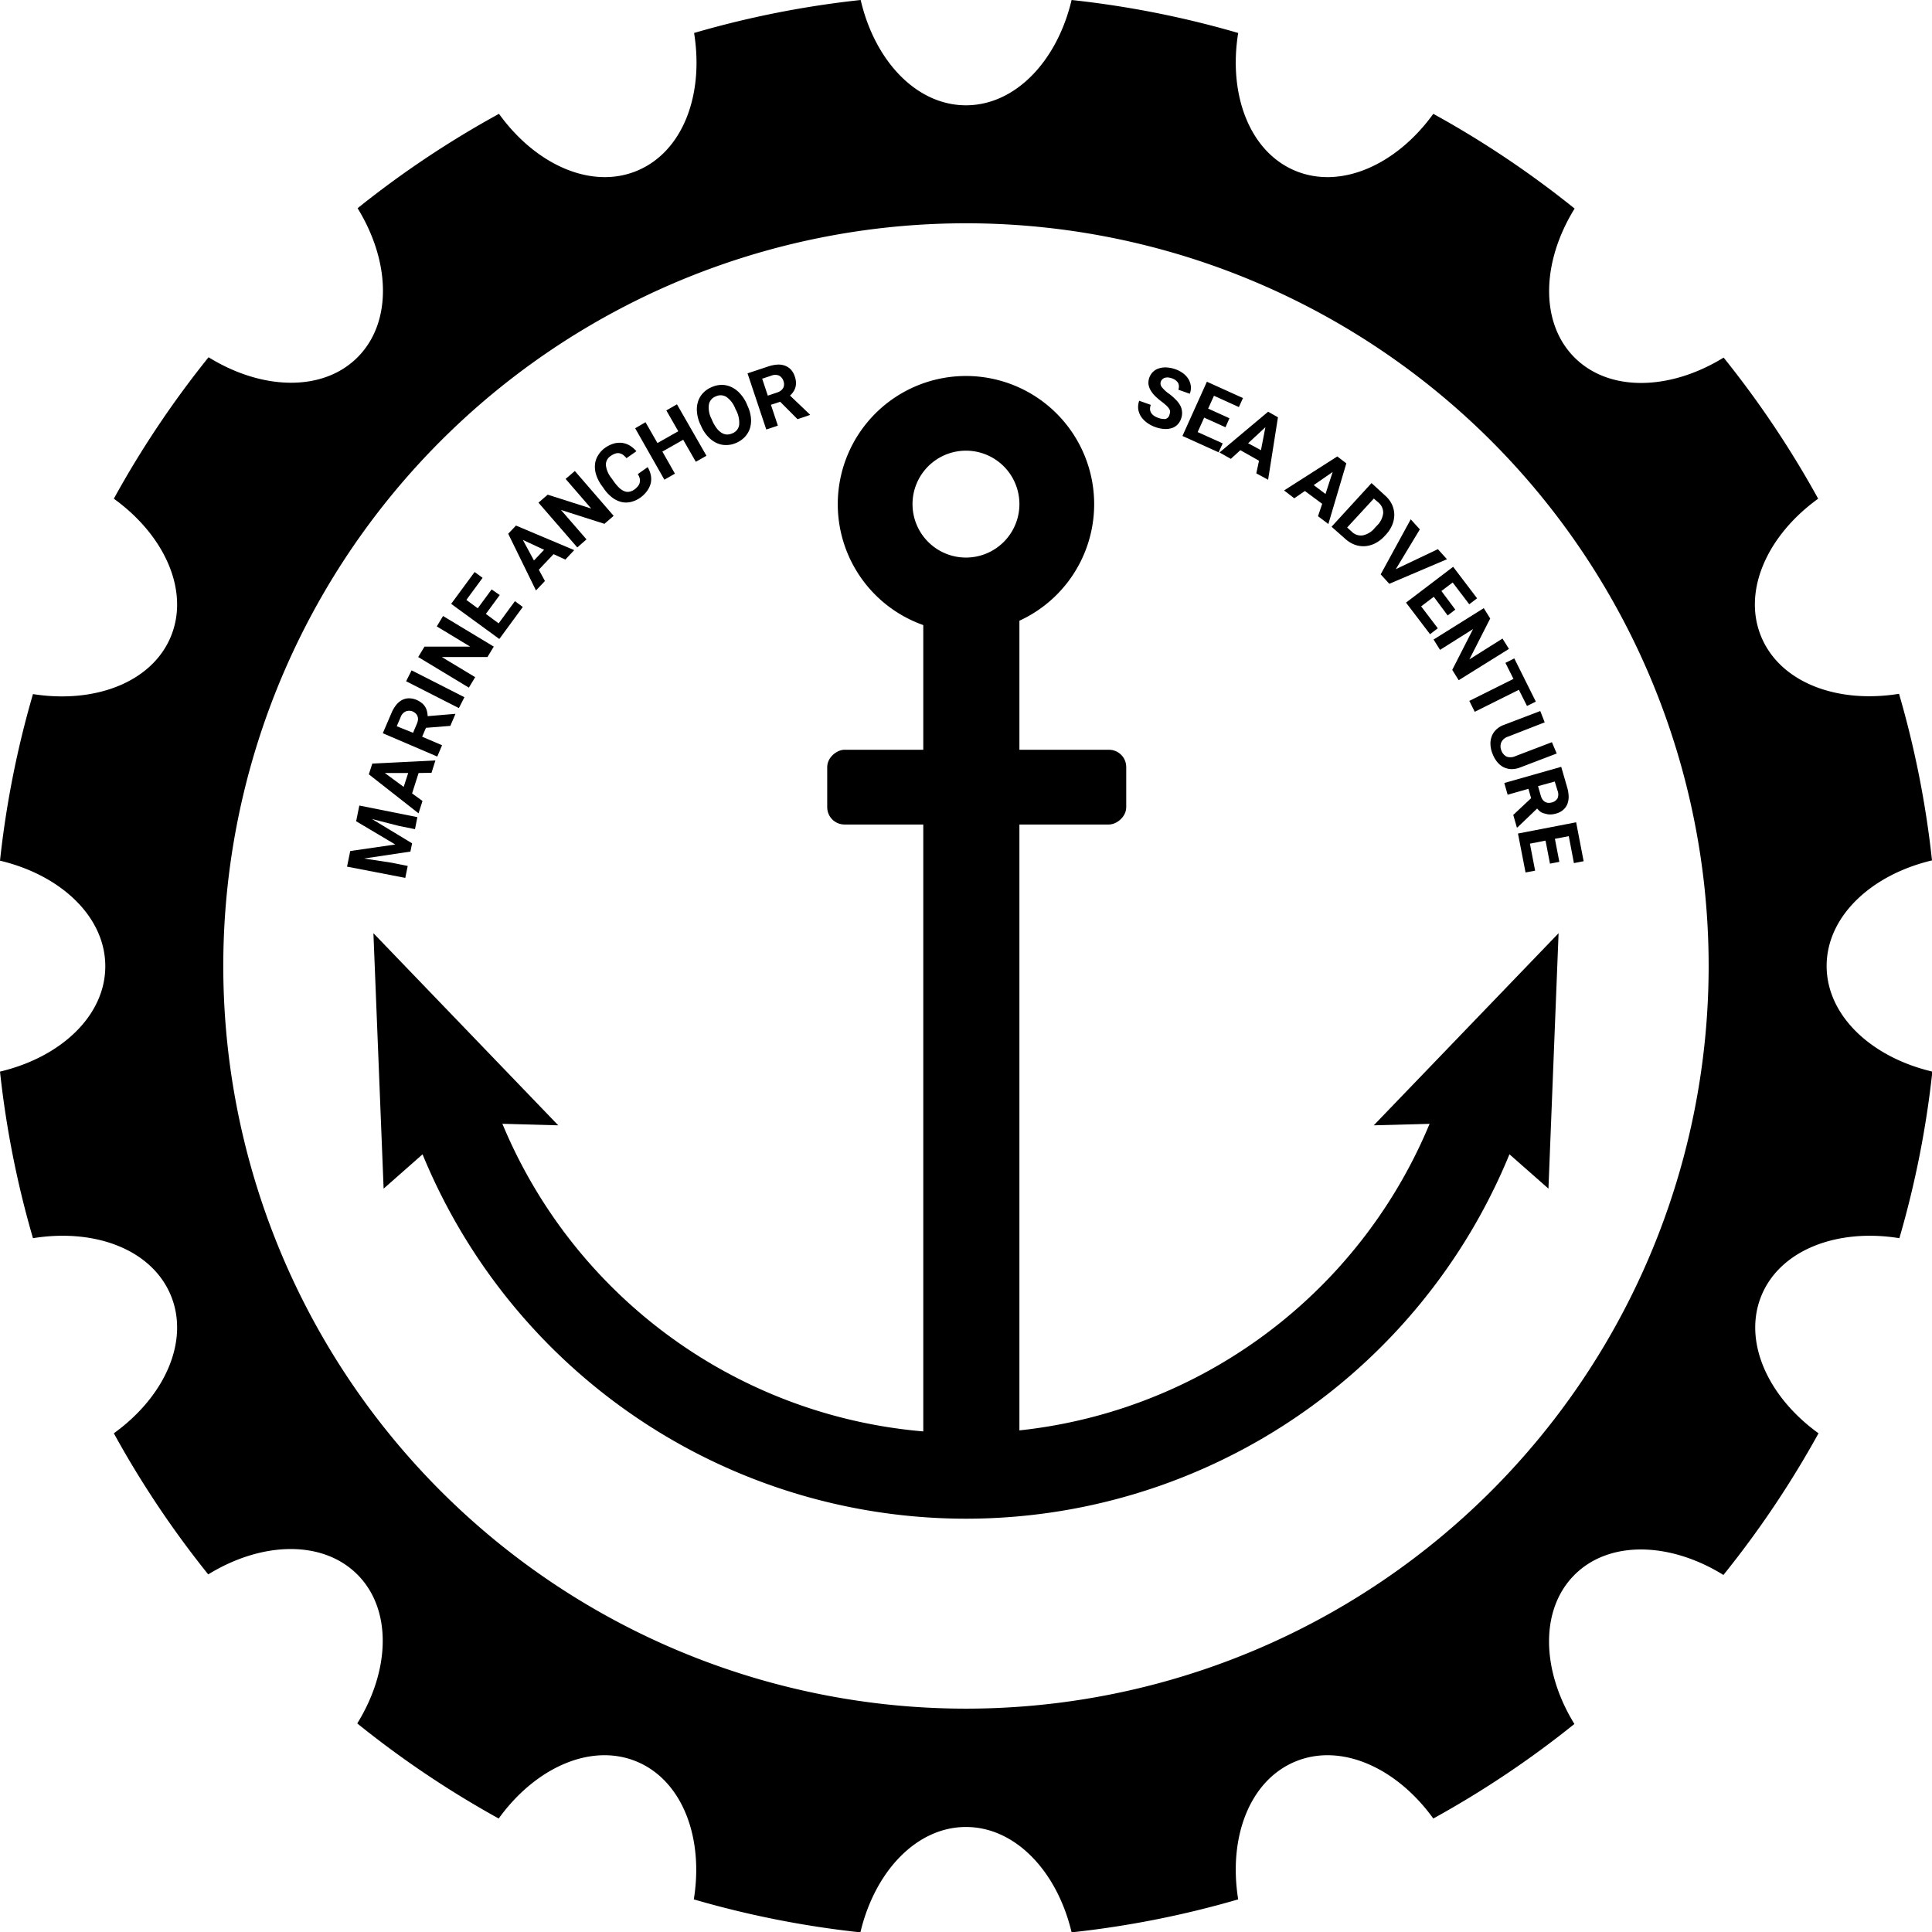 <svg xmlns="http://www.w3.org/2000/svg" viewBox="0 0 278.35 278.35"><defs><style>.a{fill:none;stroke:#000;stroke-miterlimit:10;stroke-width:12.31px;}</style></defs><title>アートボード 1</title><path d="M263.17,139.17c0-7.1,6.37-13.12,15.18-15.21a138.91,138.91,0,0,0-4.75-24c-9,1.45-17.14-1.67-19.86-8.24s.86-14.57,8.21-19.87a141.09,141.09,0,0,0-13.62-20.33c-7.7,4.74-16.45,5-21.47,0s-4.77-13.77,0-21.47A140.27,140.27,0,0,0,206.5,16.4c-5.3,7.35-13.31,10.93-19.87,8.21s-9.69-10.91-8.24-19.86a139.1,139.1,0,0,0-24-4.75c-2.09,8.81-8.11,15.17-15.22,15.17S126.05,8.81,124,0a138.91,138.91,0,0,0-24,4.75c1.45,9-1.67,17.14-8.24,19.86s-14.57-.86-19.87-8.21A140.27,140.27,0,0,0,51.52,30c4.74,7.7,5,16.45,0,21.47s-13.77,4.77-21.47,0A140.27,140.27,0,0,0,16.4,71.85c7.35,5.3,10.93,13.31,8.21,19.87S13.7,101.41,4.75,100A138.91,138.91,0,0,0,0,124c8.81,2.09,15.17,8.11,15.17,15.21S8.81,152.3,0,154.39a139.1,139.1,0,0,0,4.75,24c9-1.45,17.14,1.67,19.86,8.24s-.86,14.57-8.21,19.87A140.27,140.27,0,0,0,30,226.83c7.7-4.74,16.45-5,21.47,0s4.77,13.77,0,21.47A141.09,141.09,0,0,0,71.85,262c5.3-7.35,13.31-10.93,19.87-8.21s9.69,10.91,8.24,19.86a138.91,138.91,0,0,0,24,4.75c2.09-8.81,8.11-15.18,15.21-15.18s13.13,6.37,15.22,15.18a139.1,139.1,0,0,0,24-4.75c-1.45-9,1.67-17.14,8.24-19.86s14.57.86,19.87,8.21a141.09,141.09,0,0,0,20.33-13.62c-4.74-7.7-5-16.45,0-21.47s13.77-4.77,21.47,0A141.09,141.09,0,0,0,262,206.5c-7.35-5.3-10.93-13.31-8.21-19.87s10.91-9.69,19.86-8.24a139.1,139.1,0,0,0,4.75-24C269.54,152.3,263.17,146.28,263.17,139.17Zm-124,107a107,107,0,1,1,107-107A107,107,0,0,1,139.17,246.17Z"/><path d="M50.46,122.61l6.49-.94-5.64-3.35.46-2.26,8.36,1.67-.34,1.73L57.5,119l-3.91-1,5.78,3.5-.24,1.19-6.68,1,4,.61,2.29.46-.35,1.72L50,124.86Z"/><path d="M60.31,111.37l-.94,2.94,1.5,1.09-.57,1.78-7.16-5.62.5-1.55,9.09-.45-.56,1.78Zm-2.15,2,.65-2-3.37,0Z"/><path d="M61.37,104.86l-.55,1.28,2.87,1.23L63,109l-7.85-3.36,1.25-2.91a4.84,4.84,0,0,1,.67-1.15,2.79,2.79,0,0,1,.84-.72,2.14,2.14,0,0,1,1-.25,2.73,2.73,0,0,1,1.11.23,3.6,3.6,0,0,1,.73.43,2.27,2.27,0,0,1,.49.54,2.13,2.13,0,0,1,.27.64,2.86,2.86,0,0,1,.1.73l3.93-.33.08,0-.74,1.73Zm-1.86.72.55-1.3a2.09,2.09,0,0,0,.16-.59,1.15,1.15,0,0,0-.07-.5,1.07,1.07,0,0,0-.26-.4,1.77,1.77,0,0,0-.44-.29,1.33,1.33,0,0,0-1,0,1.39,1.39,0,0,0-.73.83l-.56,1.3Z"/><path d="M66.91,100.45l-.8,1.57-7.6-3.87.79-1.57Z"/><path d="M71.14,93.16l-.91,1.5-6.58,0,4.81,2.9-.91,1.51-7.3-4.41.91-1.5,6.58,0-4.81-2.91.9-1.5Z"/><path d="M72,85.73l-2,2.72,1.84,1.36,2.35-3.2,1.13.84-3.38,4.61L65,87l3.38-4.59,1.15.84-2.34,3.18,1.64,1.21,2-2.72Z"/><path d="M79.75,79.84l-2.12,2.24.88,1.63-1.29,1.36-4-8.17,1.12-1.18,8.39,3.54-1.28,1.36Zm-2.82.91,1.46-1.54-3.06-1.42Z"/><path d="M88.41,74.32l-1.33,1.15-6.26-2,3.68,4.24-1.33,1.16-5.59-6.45,1.33-1.15,6.27,2L81.49,69l1.33-1.14Z"/><path d="M93.31,67.3a3.66,3.66,0,0,1,.45,1.14,2.83,2.83,0,0,1,0,1.16,3.22,3.22,0,0,1-.51,1.1,4.23,4.23,0,0,1-1,1,3.81,3.81,0,0,1-1.37.62,3,3,0,0,1-1.37,0,3.69,3.69,0,0,1-1.32-.65A5.47,5.47,0,0,1,87,70.39l-.33-.46a5.54,5.54,0,0,1-.78-1.53,3.79,3.79,0,0,1-.17-1.47,3,3,0,0,1,.44-1.31,3.65,3.65,0,0,1,1-1.09,4.34,4.34,0,0,1,1.28-.63,3.15,3.15,0,0,1,1.21-.09,3,3,0,0,1,1.1.39,4.17,4.17,0,0,1,.94.81l-1.43,1a2.78,2.78,0,0,0-.5-.48,1.38,1.38,0,0,0-.53-.23,1.18,1.18,0,0,0-.58.05,2.31,2.31,0,0,0-.66.34A1.5,1.5,0,0,0,87.29,67a3.62,3.62,0,0,0,.81,1.89l.33.47a6.57,6.57,0,0,0,.75.89,2.38,2.38,0,0,0,.73.5,1.25,1.25,0,0,0,.73.1,1.72,1.72,0,0,0,.75-.32,2.34,2.34,0,0,0,.53-.5,1.25,1.25,0,0,0,.25-.52,1.38,1.38,0,0,0,0-.57,2.14,2.14,0,0,0-.28-.63Z"/><path d="M101.78,65.66l-1.53.87-1.82-3.17-3,1.7,1.81,3.18-1.52.87L91.51,61.7,93,60.83l1.72,3,3-1.7-1.72-3,1.53-.88Z"/><path d="M107.71,58.49a5.26,5.26,0,0,1,.48,1.71,3.88,3.88,0,0,1-.14,1.5,3.32,3.32,0,0,1-.71,1.22,3.7,3.7,0,0,1-1.23.87,3.55,3.55,0,0,1-1.46.33,3.15,3.15,0,0,1-1.39-.29,3.78,3.78,0,0,1-1.22-.89,5.09,5.09,0,0,1-1-1.5l-.16-.34a5.2,5.2,0,0,1-.46-1.71,3.73,3.73,0,0,1,.14-1.51,3.17,3.17,0,0,1,.71-1.23,3.54,3.54,0,0,1,1.23-.86,3.66,3.66,0,0,1,1.46-.34,3.3,3.3,0,0,1,1.38.3,3.85,3.85,0,0,1,1.23.9,5.43,5.43,0,0,1,1,1.5Zm-1.78.37a3.6,3.6,0,0,0-1.27-1.67,1.57,1.57,0,0,0-1.53-.08,1.54,1.54,0,0,0-1,1.2,3.5,3.5,0,0,0,.39,2.06l.15.35a5.49,5.49,0,0,0,.6,1,2.64,2.64,0,0,0,.68.63,1.63,1.63,0,0,0,.75.25,1.75,1.75,0,0,0,.79-.16,1.54,1.54,0,0,0,1-1.2,3.78,3.78,0,0,0-.4-2.06Z"/><path d="M112.4,57.88l-1.33.44,1,3-1.67.56-2.7-8.09,3-1a5.23,5.23,0,0,1,1.31-.26,2.77,2.77,0,0,1,1.1.16,2.26,2.26,0,0,1,.84.56,2.64,2.64,0,0,1,.56,1,3,3,0,0,1,.17.83,2.38,2.38,0,0,1-.08.72,2.2,2.2,0,0,1-.3.64,2.75,2.75,0,0,1-.48.55l2.86,2.73,0,.07-1.78.6ZM110.62,57l1.34-.45a1.67,1.67,0,0,0,.55-.28,1.31,1.31,0,0,0,.33-.38,1.16,1.16,0,0,0,.12-.46,1.4,1.4,0,0,0-.08-.52,1.31,1.31,0,0,0-.63-.79,1.42,1.42,0,0,0-1.11,0l-1.33.44Z"/><path d="M168.5,59.7a1.19,1.19,0,0,0,.08-.4.79.79,0,0,0-.13-.39,2.06,2.06,0,0,0-.38-.45,6.89,6.89,0,0,0-.69-.58,9.74,9.74,0,0,1-.9-.76,4.21,4.21,0,0,1-.67-.83,2.46,2.46,0,0,1-.34-.9,2.23,2.23,0,0,1,.66-1.83,2.1,2.1,0,0,1,.86-.49,3,3,0,0,1,1.1-.13,4.64,4.64,0,0,1,1.26.26,4,4,0,0,1,1.15.62,3,3,0,0,1,.75.84,2.61,2.61,0,0,1,.32,1,2.49,2.49,0,0,1-.15,1.07l-1.65-.58a1.28,1.28,0,0,0,.08-.5,1,1,0,0,0-.11-.46,1.31,1.31,0,0,0-.33-.38,1.85,1.85,0,0,0-.56-.3,2.34,2.34,0,0,0-.59-.13,1.68,1.68,0,0,0-.47.06.87.87,0,0,0-.34.22.93.93,0,0,0-.21.33.83.83,0,0,0,.17.81,4.8,4.8,0,0,0,1,.92,7.31,7.31,0,0,1,1,.87,3.64,3.64,0,0,1,.64.85,2.25,2.25,0,0,1,.25.89,2.31,2.31,0,0,1-.14,1,2.14,2.14,0,0,1-.54.87,2,2,0,0,1-.84.49,2.85,2.85,0,0,1-1.07.11,4.46,4.46,0,0,1-1.26-.27,4.81,4.81,0,0,1-.77-.35,4.15,4.15,0,0,1-.68-.48,3.47,3.47,0,0,1-.55-.6,2.55,2.55,0,0,1-.35-.7,2.3,2.3,0,0,1-.13-.79,2.77,2.77,0,0,1,.16-.87l1.67.59a1.63,1.63,0,0,0-.11.66,1.15,1.15,0,0,0,.18.52,1.37,1.37,0,0,0,.42.41,2.63,2.63,0,0,0,.63.3,1.91,1.91,0,0,0,.58.13,1.33,1.33,0,0,0,.46,0,.93.93,0,0,0,.33-.21A.9.9,0,0,0,168.5,59.7Z"/><path d="M176.56,61.56l-3.07-1.39-.94,2.08,3.61,1.63-.59,1.29-5.21-2.36L173.88,55l5.2,2.35-.59,1.3-3.59-1.63-.84,1.85,3.07,1.39Z"/><path d="M181.39,66.38l-2.69-1.52-1.37,1.25-1.63-.92,7-5.87,1.42.8-1.42,9L181,68.2Zm-1.57-2.52,1.85,1,.64-3.31Z"/><path d="M190.49,72.59,188,70.74l-1.53,1.05L185,70.66l7.67-4.9,1.3,1-2.59,8.74-1.49-1.13Zm-1.22-2.7,1.7,1.28L192,68Z"/><path d="M191.84,75.89l5.76-6.29,1.93,1.77a4,4,0,0,1,1,1.28,3.72,3.72,0,0,1,.35,1.45,4,4,0,0,1-.28,1.49,4.81,4.81,0,0,1-.91,1.42l-.26.28a4.73,4.73,0,0,1-1.33,1,3.76,3.76,0,0,1-1.46.4,3.61,3.61,0,0,1-1.48-.22,4.3,4.3,0,0,1-1.37-.86Zm6.09-4.06L194.09,76l.63.57a1.86,1.86,0,0,0,1.63.56,3,3,0,0,0,1.73-1.08l.27-.29a3,3,0,0,0,.93-1.82,1.9,1.9,0,0,0-.71-1.56Z"/><path d="M201.1,82l6.06-2.88,1.31,1.45-8.31,3.54-1.24-1.36,4.33-7.93,1.31,1.45Z"/><path d="M208.57,88.67l-2-2.69-1.82,1.38,2.4,3.16-1.12.85-3.46-4.55,6.79-5.16,3.45,4.54-1.13.86-2.39-3.14-1.62,1.23,2,2.68Z"/><path d="M210.16,98l-.93-1.49,3-5.88-4.76,3-.93-1.49,7.23-4.52.93,1.49-3,5.89,4.77-3,.93,1.49Z"/><path d="M220,101.71l-1.17-2.33-6.36,3.17-.78-1.57,6.36-3.17-1.16-2.31,1.28-.64,3.1,6.22Z"/><path d="M224.28,108.56l-5.24,2a3.37,3.37,0,0,1-1.31.25,2.82,2.82,0,0,1-1.13-.29,3,3,0,0,1-.91-.76,4.25,4.25,0,0,1-.65-1.15,3.89,3.89,0,0,1-.3-1.29,2.89,2.89,0,0,1,.16-1.18,2.53,2.53,0,0,1,.64-1,3.2,3.2,0,0,1,1.12-.7l5.25-2,.64,1.63-5.25,2.05a1.59,1.59,0,0,0-1,.82,1.54,1.54,0,0,0,0,1.17,1.61,1.61,0,0,0,.76.9,1.69,1.69,0,0,0,1.29-.08l5.24-2Z"/><path d="M220.59,115l-.38-1.35-3,.85-.48-1.69,8.2-2.33.87,3a5,5,0,0,1,.2,1.31,2.86,2.86,0,0,1-.2,1.09,2.23,2.23,0,0,1-.61.82,2.47,2.47,0,0,1-1,.51,2.9,2.9,0,0,1-.83.13,2.09,2.09,0,0,1-.72-.11A2,2,0,0,1,222,117a3.21,3.21,0,0,1-.54-.51l-2.85,2.73-.07,0-.52-1.81Zm1-1.74.39,1.36a1.93,1.93,0,0,0,.25.56,1.22,1.22,0,0,0,.37.35,1.18,1.18,0,0,0,.45.14,1.66,1.66,0,0,0,.53-.06,1.32,1.32,0,0,0,.82-.59,1.47,1.47,0,0,0,0-1.11L224,112.6Z"/><path d="M223.31,124.43l-.64-3.32-2.25.44.75,3.89-1.38.26-1.09-5.61,8.38-1.62,1.08,5.61-1.4.27-.74-3.88-2,.38.64,3.32Z"/><path d="M139.17,54.17a18.47,18.47,0,1,0,18.47,18.47A18.47,18.47,0,0,0,139.17,54.17Zm0,26.16a7.7,7.7,0,1,1,7.7-7.69A7.7,7.7,0,0,1,139.17,80.33Z"/><rect x="133.02" y="83.41" width="13.85" height="130.77" rx="4.92" ry="4.92"/><rect x="135.33" y="91.87" width="10.77" height="43.08" rx="2.49" ry="2.49" transform="translate(27.31 254.12) rotate(-90)"/><path class="a" d="M62.9,152.64a78.48,78.48,0,0,0,152.55,0"/><polygon points="55.27 171.25 53.8 134.45 80.43 162.13 66.06 161.74 55.27 171.25"/><polygon points="223.09 171.25 224.55 134.45 197.92 162.13 212.29 161.74 223.09 171.25"/></svg>